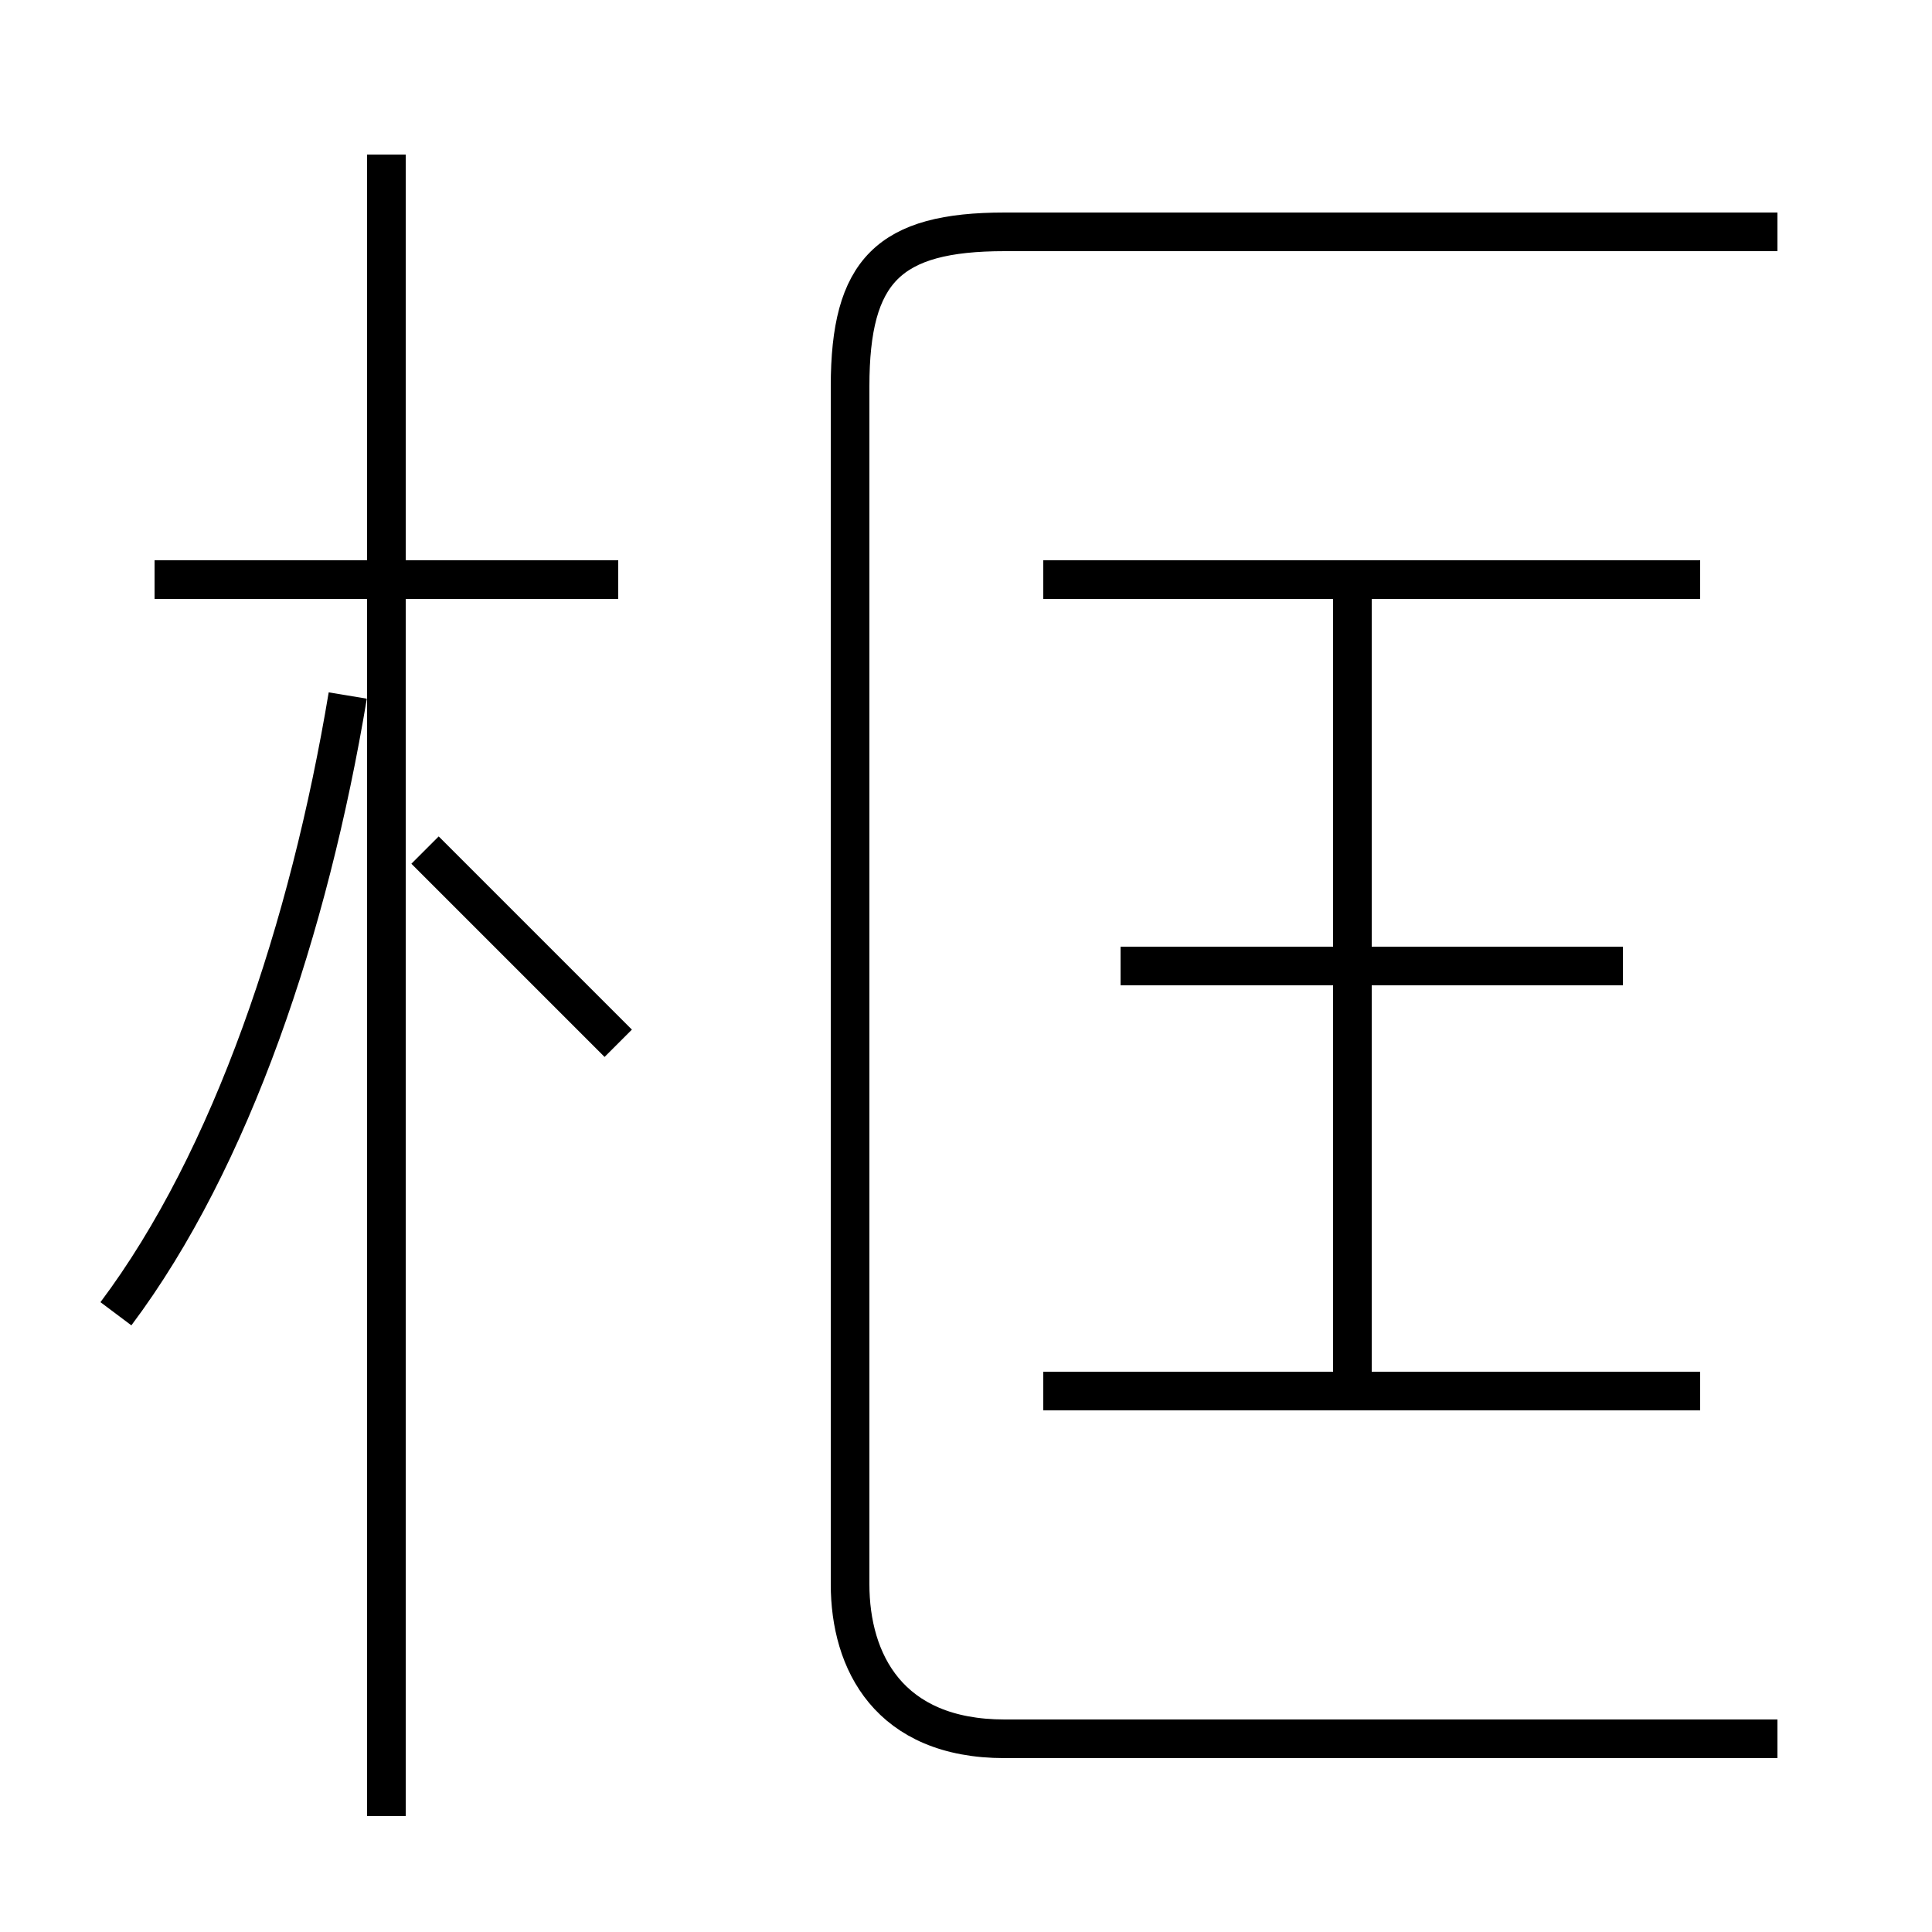 <?xml version='1.0' encoding='utf8'?>
<svg viewBox="0.0 -6.0 50.0 50.0" version="1.1" xmlns="http://www.w3.org/2000/svg">
<rect x="0.0" y="-6.0" width="50.0" height="50.0" fill="#808080" stroke="none"/>
<rect x="-1000" y="-1000" width="2000" height="2000" stroke="white" fill="white"/>
<g style="fill:white;stroke:#000000;  stroke-width:1">
<path d="M 46 1 L 26 1 C 23 1 22 -1 22 -3 L 22 -34 C 22 -37 23 -38 26 -38 L 46 -38 M 3 -10 C 6 -14 8 -20 9 -26 M 16 -17 C 15 -18 13 -20 11 -22 M 16 -29 L 4 -29 M 44 -8 L 27 -8 M 35 -8 L 35 -29 M 42 -19 L 29 -19 M 44 -29 L 27 -29 M 10 3 L 10 -40" transform="translate(0.0 38.0)" />
</g>
</svg>